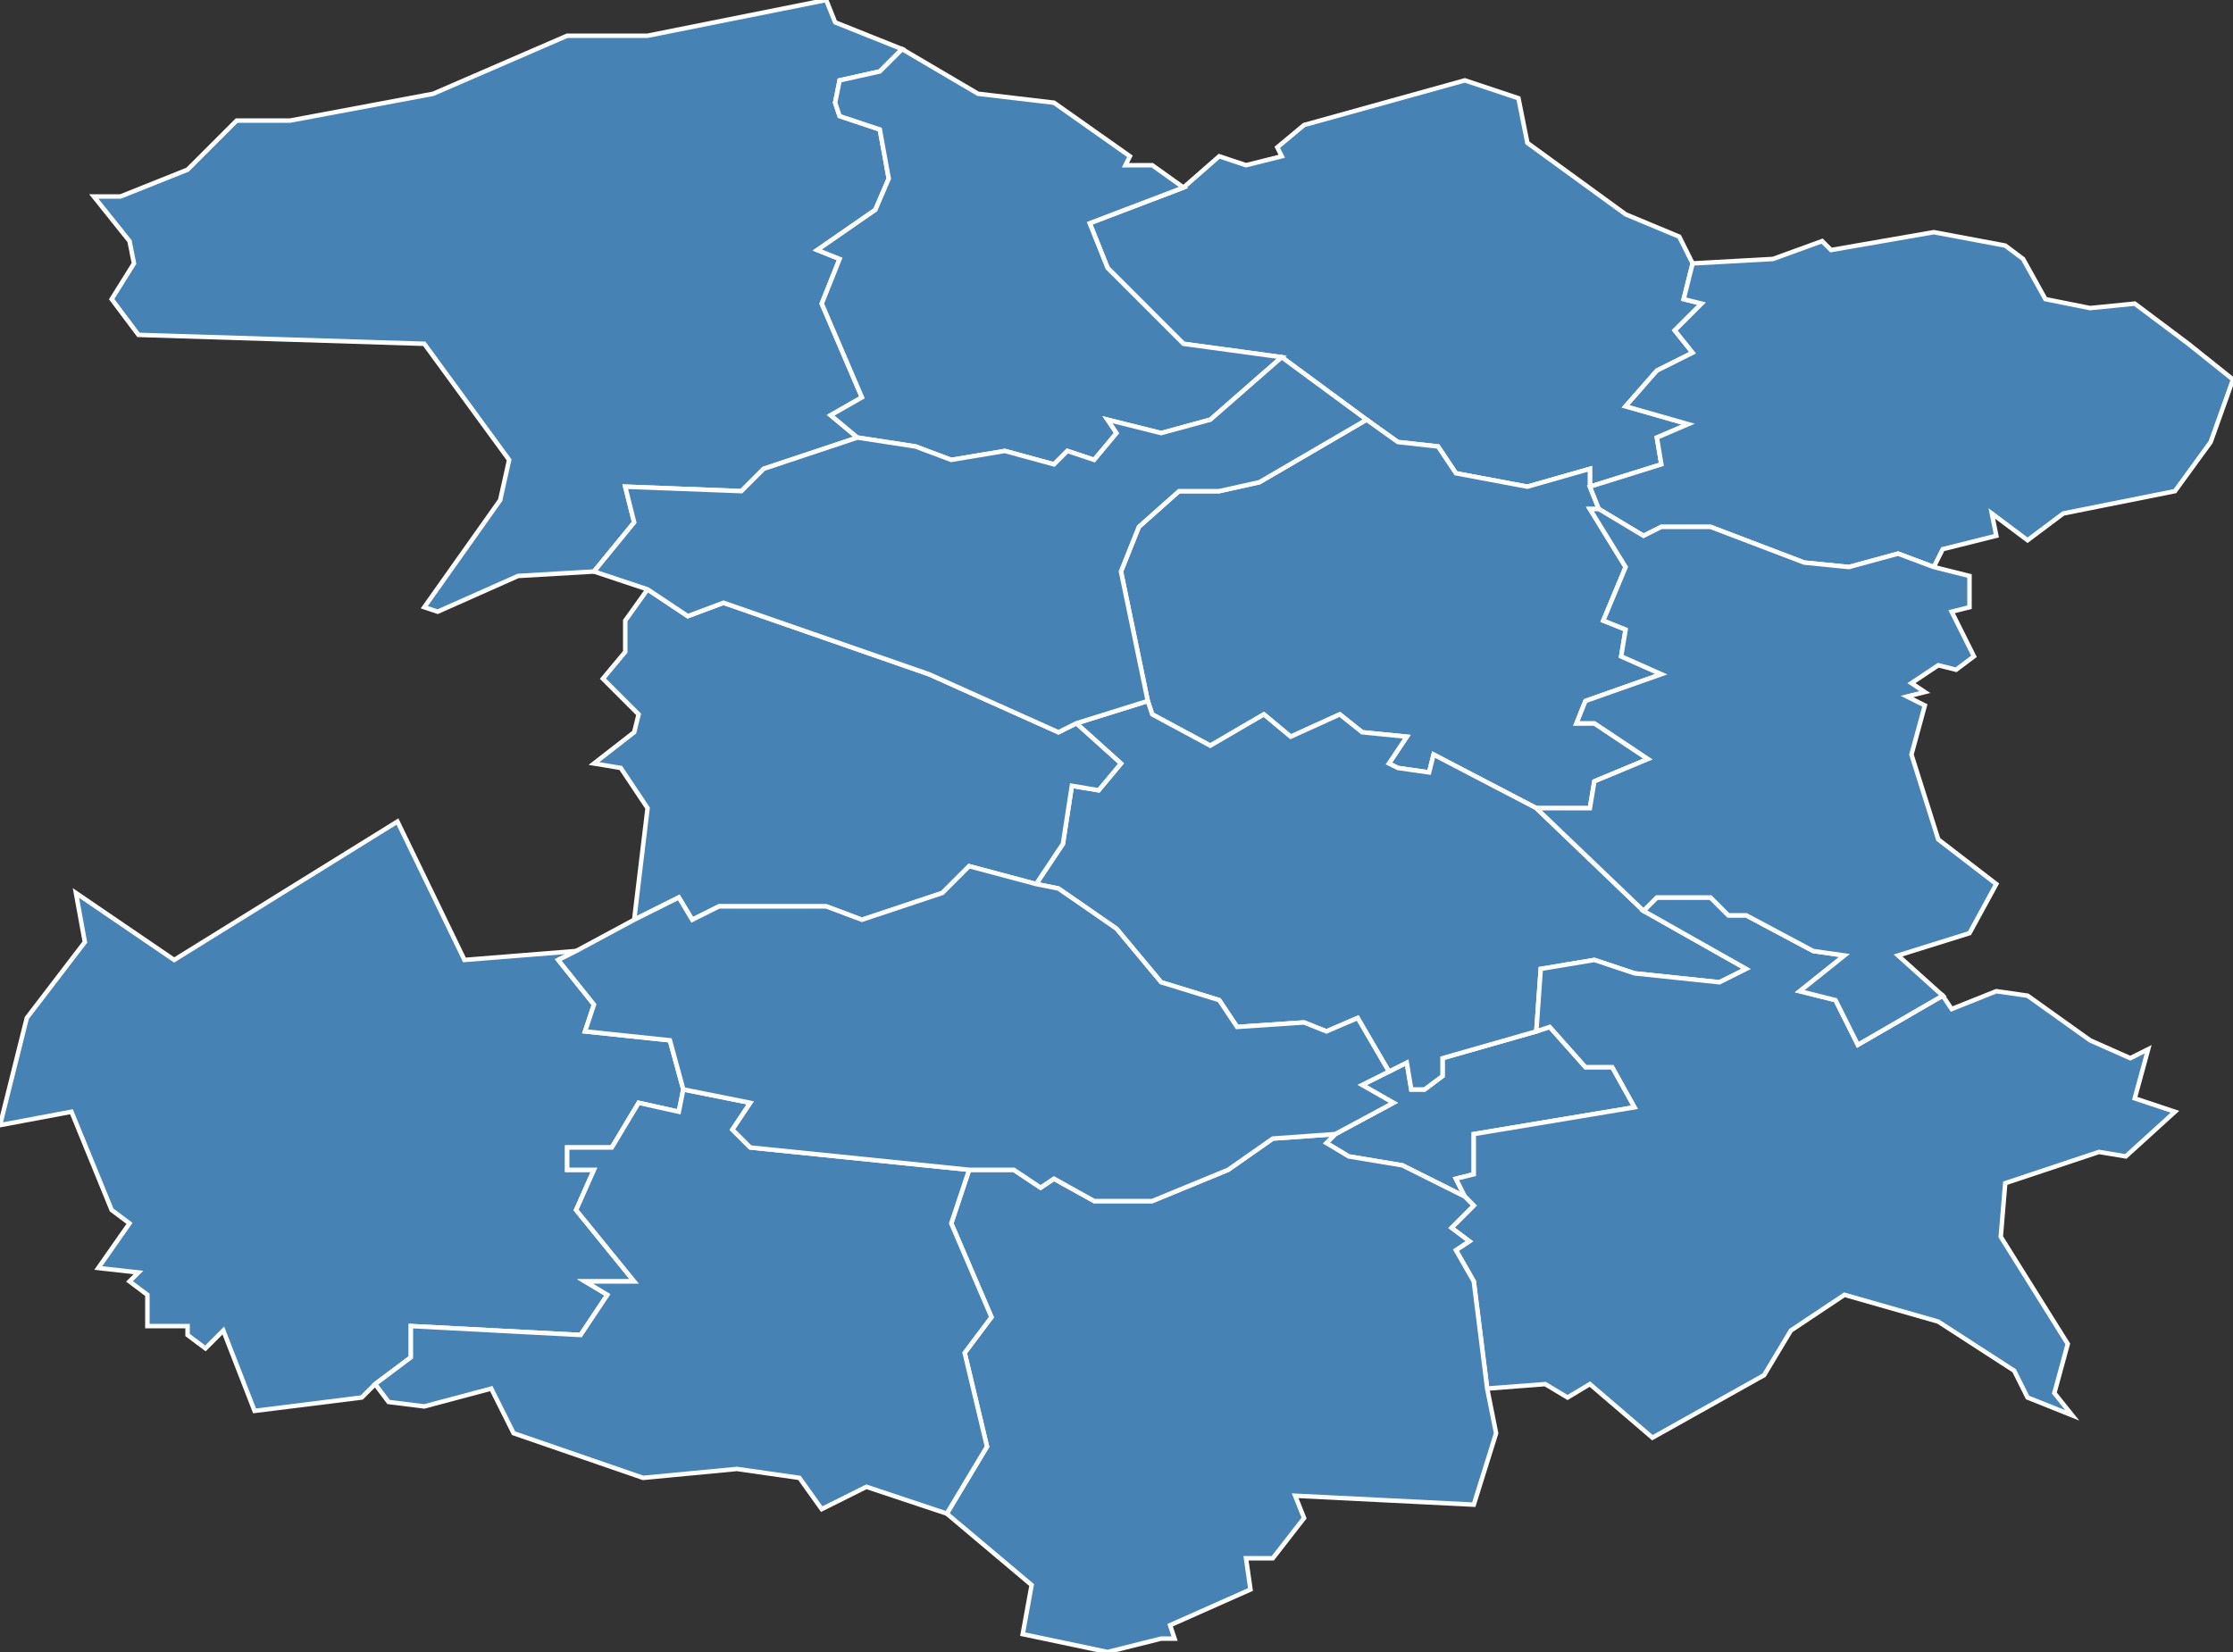 <?xml version="1.0" encoding="utf-8"?>
<svg version="1.1" id="svgmap" xmlns="http://www.w3.org/2000/svg" xmlns:xlink="http://www.w3.org/1999/xlink" x="0px" y="0px" width="100%" height="100%" viewBox="0 0 500 370">
<rect x="0" y="0" width="500" height="370" fill="#333333" stroke="none"/>
<polygon points="356,109 356,105 342,109 326,106 322,100 313,99 306,94 287,80 265,77 248,60 244,50 265,42 273,35 279,37 287,35 286,33 292,28 328,18 340,22 342,32 364,48 376,53 379,59 377,67 381,68 375,74 379,79 371,83 364,91 378,95 371,98 372,104 356,109" id="18011" class="commune" fill="steelblue" stroke-width="1" stroke="white" geotype="commune" geoname="Argent-sur-Sauldre" code_insee="18011" code_canton="1801"/><polygon points="306,94 313,99 322,100 326,106 342,109 356,105 356,109 358,114 356,114 364,127 359,139 364,141 363,147 372,151 355,157 353,162 357,162 369,170 357,175 356,181 344,181 321,169 320,173 313,172 311,171 315,165 305,164 300,160 289,165 283,160 271,167 258,160 257,157 251,128 255,118 264,110 273,110 282,108 306,94" id="18015" class="commune" fill="steelblue" stroke-width="1" stroke="white" geotype="commune" geoname="Aubigny-sur-Nère" code_insee="18015" code_canton="1801"/><polygon points="490,77 500,85 495,99 487,110 462,115 454,121 446,115 447,120 435,123 433,127 425,124 414,127 404,126 383,118 372,118 368,120 358,114 356,109 372,104 371,98 378,95 364,91 371,83 379,79 375,74 381,68 377,67 379,59 397,58 408,54 410,56 433,52 449,55 453,58 458,67 468,69 478,68 490,77" id="18030" class="commune" fill="steelblue" stroke-width="1" stroke="white" geotype="commune" geoname="Blancafort" code_insee="18030" code_canton="1801"/><polygon points="185,0 187,5 202,11 197,16 188,18 187,23 188,26 197,29 199,40 196,47 183,56 188,58 184,68 193,89 186,93 192,98 171,105 166,110 140,109 142,117 133,128 116,129 98,137 95,136 112,112 114,103 95,77 31,75 25,67 30,59 29,54 21,44 27,44 42,38 53,27 65,27 97,21 127,8 136,8 145,8 185,0" id="18037" class="commune" fill="steelblue" stroke-width="1" stroke="white" geotype="commune" geoname="Brinon-sur-Sauldre" code_insee="18037" code_canton="1801"/><polygon points="311,240 315,238 316,244 319,244 323,241 323,237 344,231 347,230 355,239 361,239 366,248 330,254 330,263 326,264 328,268 314,261 302,259 297,256 299,254 312,247 305,243 311,240" id="18047" class="commune" fill="steelblue" stroke-width="1" stroke="white" geotype="commune" geoname="Chapelle-d'Angillon" code_insee="18047" code_canton="1801"/><polygon points="265,42 244,50 248,60 265,77 287,80 271,94 260,97 248,94 250,97 245,103 239,101 236,104 225,101 213,103 205,100 192,98 186,93 193,89 184,68 188,58 183,56 196,47 199,40 197,29 188,26 187,23 188,18 197,16 202,11 219,21 236,23 253,35 252,37 258,37 265,42" id="18067" class="commune" fill="steelblue" stroke-width="1" stroke="white" geotype="commune" geoname="Clémont" code_insee="18067" code_canton="1801"/><polygon points="241,162 257,157 258,160 271,167 283,160 289,165 300,160 305,164 315,165 311,171 313,172 320,173 321,169 344,181 368,204 391,217 385,220 366,218 357,215 345,217 344,231 323,237 323,241 319,244 316,244 315,238 311,240 304,228 297,231 292,229 277,230 273,224 260,220 250,208 237,199 232,198 238,189 240,176 246,177 251,171 241,162" id="18088" class="commune" fill="steelblue" stroke-width="1" stroke="white" geotype="commune" geoname="Ennordres" code_insee="18088" code_canton="1801"/><polygon points="368,204 371,201 383,201 387,205 391,205 406,213 413,214 403,222 411,224 416,234 435,223 437,226 447,222 454,223 468,233 477,237 481,235 478,246 487,249 476,259 470,258 449,265 448,277 463,301 460,312 464,317 454,313 451,307 434,296 413,290 401,298 395,308 370,322 356,310 351,313 346,310 333,311 330,287 326,280 329,278 325,275 330,270 328,268 326,264 330,263 330,254 366,248 361,239 355,239 347,230 344,231 345,217 357,215 366,218 385,220 391,217 368,204" id="18115" class="commune" fill="steelblue" stroke-width="1" stroke="white" geotype="commune" geoname="Ivoy-le-Pré" code_insee="18115" code_canton="1801"/><polygon points="241,162 251,171 246,177 240,176 238,189 232,198 217,194 211,200 193,206 185,203 161,203 155,206 152,201 142,206 145,181 139,172 133,171 142,164 143,160 135,152 140,146 140,139 145,132 154,138 162,135 208,151 237,164 241,162" id="18147" class="commune" fill="steelblue" stroke-width="1" stroke="white" geotype="commune" geoname="Ménétréol-sur-Sauldre" code_insee="18147" code_canton="1801"/><polygon points="333,311 335,321 330,337 290,335 292,340 285,349 279,349 280,356 262,364 263,367 260,367 248,370 229,366 231,355 212,339 221,324 216,303 222,295 213,274 217,262 227,262 233,266 236,264 245,269 258,269 275,262 285,255 299,254 297,256 302,259 314,261 328,268 330,270 325,275 329,278 326,280 330,287 333,311" id="18149" class="commune" fill="steelblue" stroke-width="1" stroke="white" geotype="commune" geoname="Méry-ès-Bois" code_insee="18149" code_canton="1801"/><polygon points="17,200 39,215 89,184 104,215 129,213 125,215 133,225 131,231 150,233 153,244 152,249 143,247 137,257 127,257 127,262 133,262 129,271 142,287 131,287 136,290 130,299 92,297 92,304 84,310 81,313 57,316 50,298 46,302 42,299 42,297 33,297 33,290 29,287 31,285 22,284 29,274 25,271 16,249 0,252 6,228 19,211 17,200" id="18159" class="commune" fill="steelblue" stroke-width="1" stroke="white" geotype="commune" geoname="Nançay" code_insee="18159" code_canton="1801"/><polygon points="212,339 194,333 184,338 179,331 165,329 144,331 115,321 110,311 95,315 87,314 84,310 92,304 92,297 130,299 136,290 131,287 142,287 129,271 133,262 127,262 127,257 137,257 143,247 152,249 153,244 168,247 164,253 168,257 217,262 213,274 222,295 216,303 221,324 212,339" id="18165" class="commune" fill="steelblue" stroke-width="1" stroke="white" geotype="commune" geoname="Neuvy-sur-Barangeon" code_insee="18165" code_canton="1801"/><polygon points="435,223 416,234 411,224 403,222 413,214 406,213 391,205 387,205 383,201 371,201 368,204 344,181 356,181 357,175 369,170 357,162 353,162 355,157 372,151 363,147 364,141 359,139 364,127 356,114 358,114 368,120 372,118 383,118 404,126 414,127 425,124 433,127 441,129 441,136 437,137 442,147 438,150 434,149 428,153 431,155 427,156 431,158 428,169 434,188 447,198 441,209 425,214 435,223" id="18170" class="commune" fill="steelblue" stroke-width="1" stroke="white" geotype="commune" geoname="Oizon" code_insee="18170" code_canton="1801"/><polygon points="129,213 142,206 152,201 155,206 161,203 185,203 193,206 211,200 217,194 232,198 237,199 250,208 260,220 273,224 277,230 292,229 297,231 304,228 311,240 305,243 312,247 299,254 285,255 275,262 258,269 245,269 236,264 233,266 227,262 217,262 168,257 164,253 168,247 153,244 150,233 131,231 133,225 125,215 129,213" id="18185" class="commune" fill="steelblue" stroke-width="1" stroke="white" geotype="commune" geoname="Presly" code_insee="18185" code_canton="1801"/><polygon points="257,157 241,162 237,164 208,151 162,135 154,138 145,132 133,128 142,117 140,109 166,110 171,105 192,98 205,100 213,103 225,101 236,104 239,101 245,103 250,97 248,94 260,97 271,94 287,80 306,94 282,108 273,110 264,110 255,118 251,128 257,157" id="18227" class="commune" fill="steelblue" stroke-width="1" stroke="white" geotype="commune" geoname="Sainte-Montaine" code_insee="18227" code_canton="1801"/></svg>